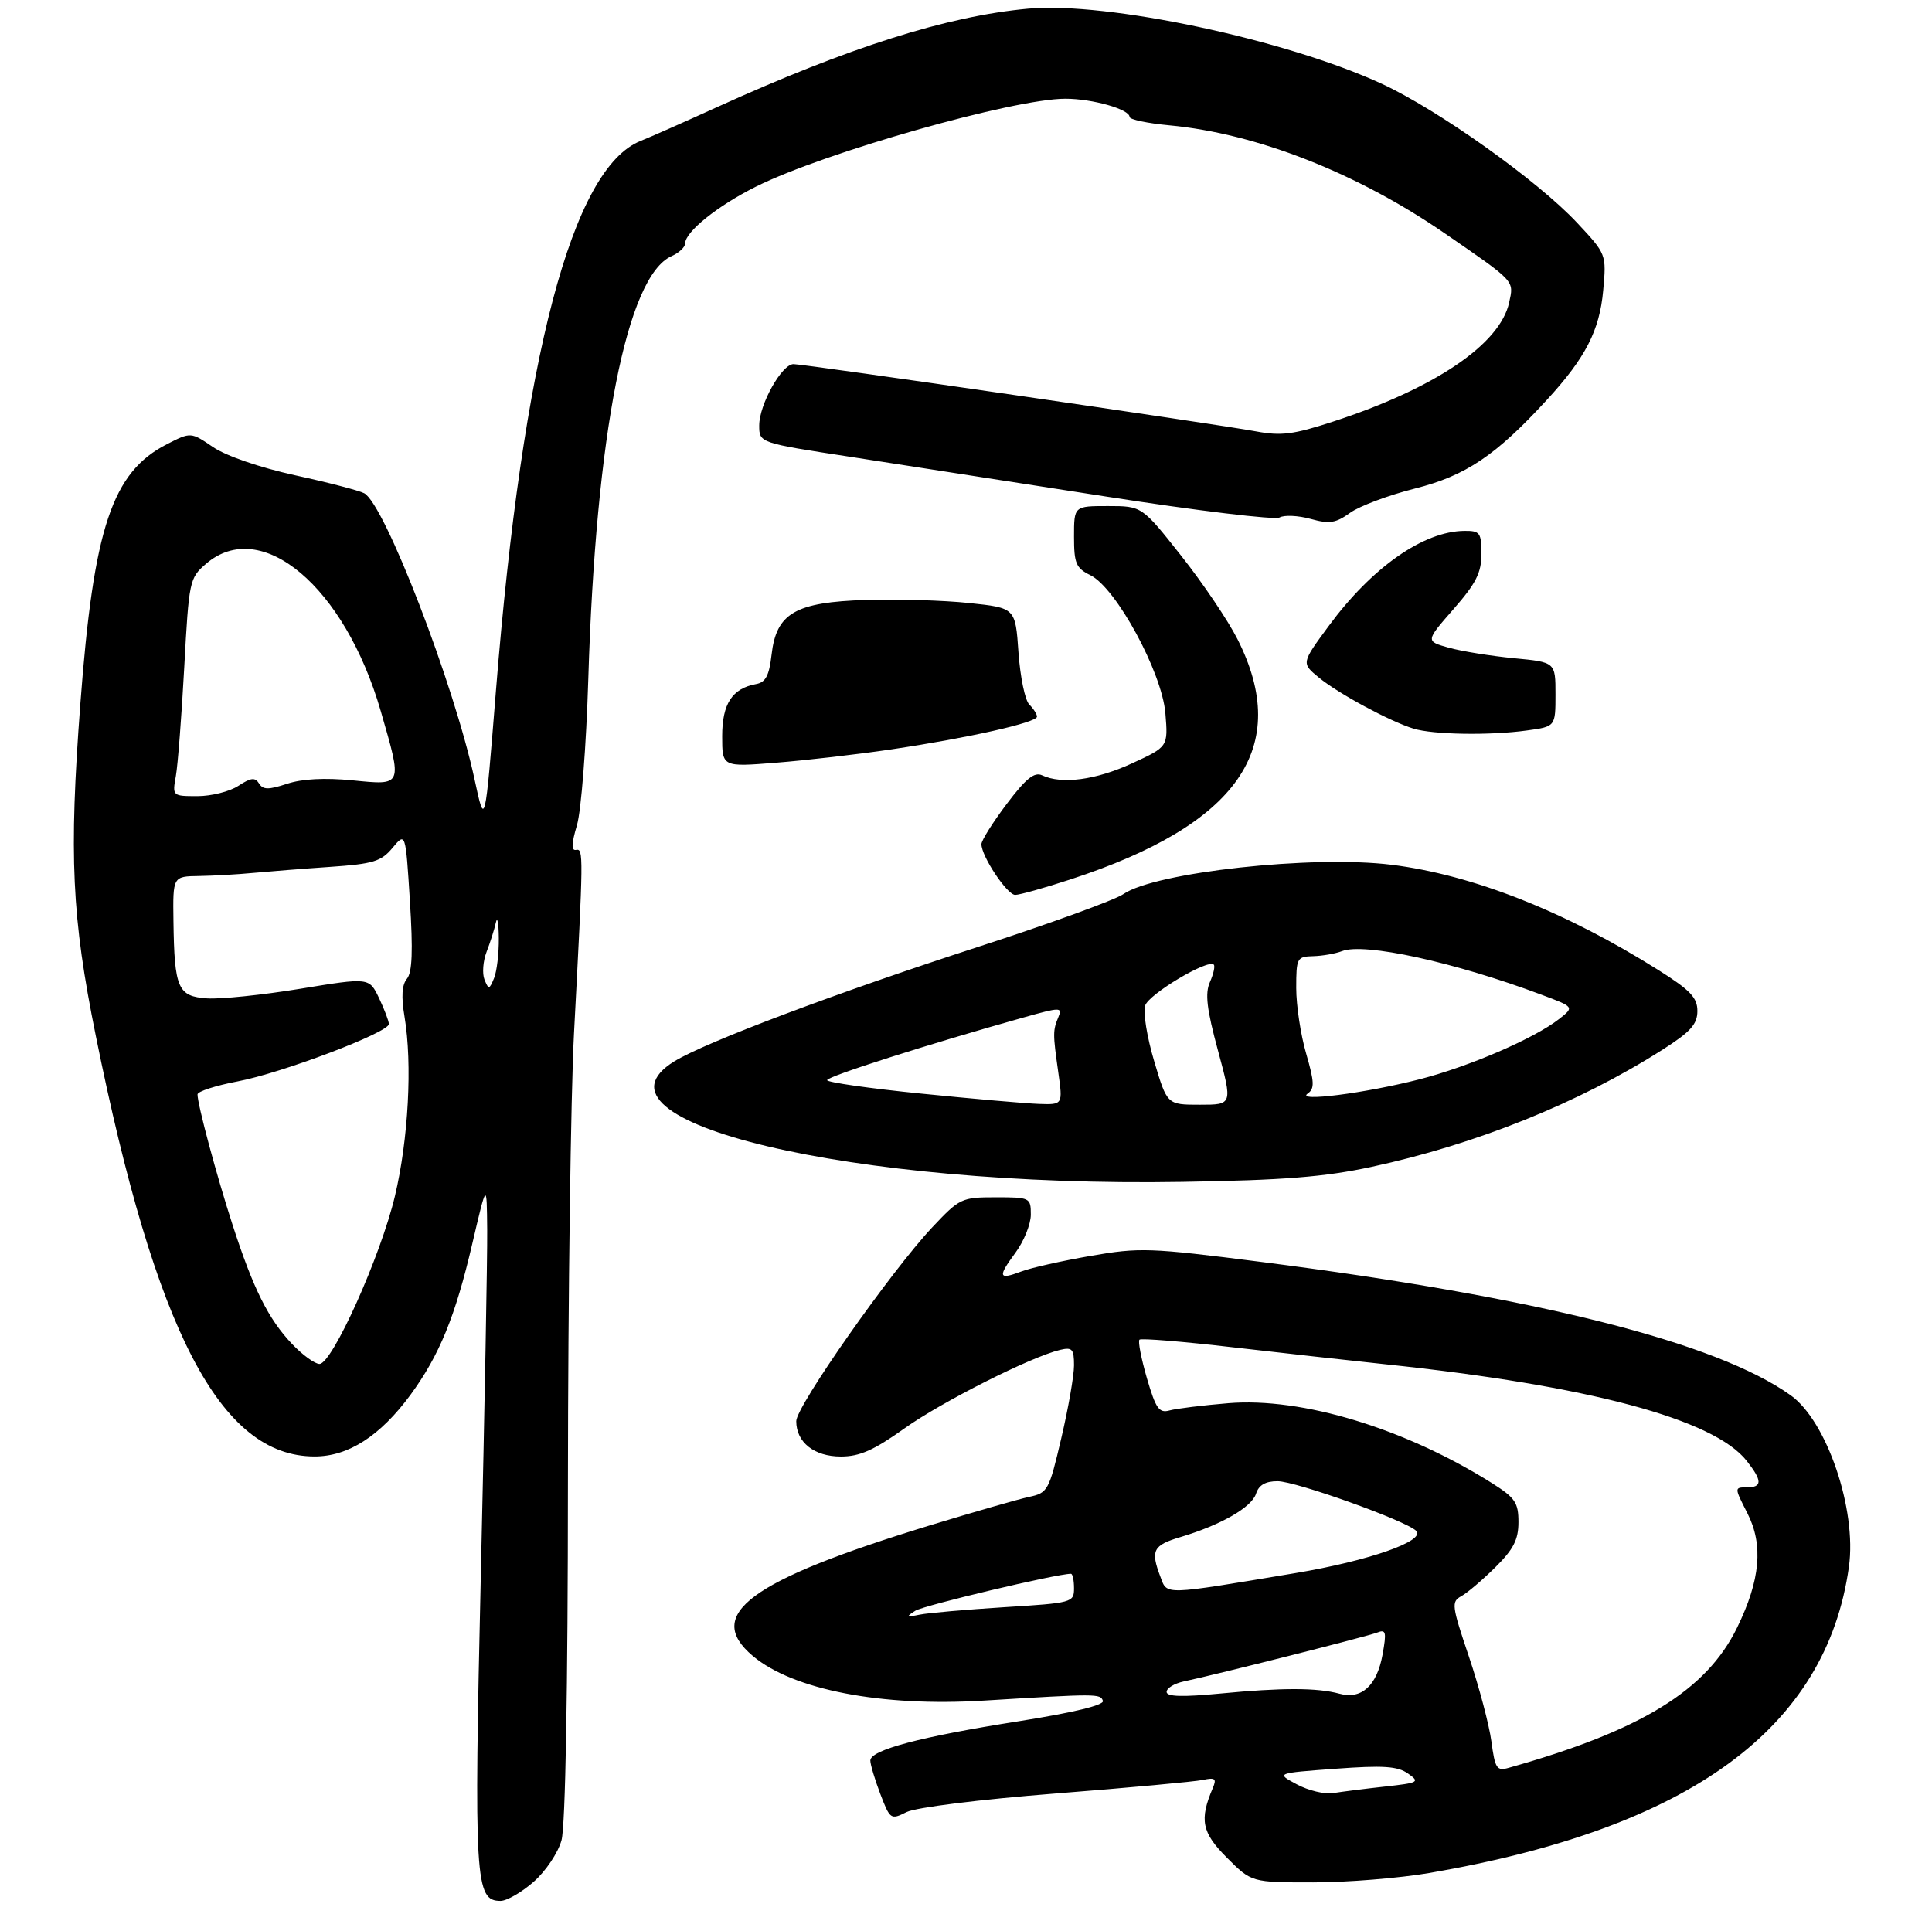 <?xml version="1.0" encoding="UTF-8" standalone="no"?>
<!DOCTYPE svg PUBLIC "-//W3C//DTD SVG 1.1//EN" "http://www.w3.org/Graphics/SVG/1.1/DTD/svg11.dtd" >
<svg xmlns="http://www.w3.org/2000/svg" xmlns:xlink="http://www.w3.org/1999/xlink" version="1.1" viewBox="0 0 313 309">
 <g >
 <path fill="currentColor"
d=" M 86.44 304.92 C 88.41 303.19 90.40 300.23 90.97 298.17 C 91.60 295.89 92.00 273.85 92.01 240.00 C 92.03 210.02 92.47 177.40 92.99 167.50 C 94.53 138.29 94.54 137.48 93.33 137.71 C 92.54 137.87 92.58 136.70 93.47 133.71 C 94.16 131.38 94.98 120.79 95.31 110.00 C 96.52 70.32 101.56 44.74 108.79 41.51 C 110.01 40.97 111.00 40.04 111.00 39.45 C 111.00 37.56 116.31 33.31 122.50 30.23 C 133.62 24.69 164.22 16.00 172.60 16.00 C 176.99 16.00 183.00 17.71 183.00 18.95 C 183.00 19.37 185.90 19.98 189.44 20.31 C 203.59 21.63 219.83 28.01 234.09 37.83 C 245.57 45.74 245.28 45.43 244.49 49.03 C 243.01 55.80 232.43 62.95 215.92 68.33 C 209.57 70.40 207.56 70.66 203.50 69.90 C 197.22 68.73 130.35 59.00 128.56 59.00 C 126.66 59.00 123.00 65.54 123.00 68.94 C 123.00 71.76 123.00 71.76 137.75 74.02 C 145.86 75.27 164.52 78.17 179.21 80.46 C 193.90 82.75 206.54 84.28 207.30 83.85 C 208.06 83.42 210.33 83.53 212.33 84.08 C 215.39 84.93 216.40 84.77 218.73 83.09 C 220.25 82.00 224.98 80.23 229.23 79.16 C 237.45 77.09 242.32 73.82 250.59 64.81 C 256.87 57.98 259.14 53.56 259.73 47.07 C 260.26 41.19 260.26 41.19 255.48 36.08 C 249.10 29.26 232.97 17.78 223.86 13.58 C 208.30 6.40 179.34 0.25 166.58 1.41 C 153.46 2.61 137.58 7.64 116.08 17.40 C 110.81 19.80 105.28 22.25 103.78 22.84 C 92.69 27.27 84.69 57.72 80.34 111.99 C 78.57 134.12 78.57 134.12 76.89 126.31 C 73.57 110.88 62.30 81.64 59.00 79.92 C 58.17 79.48 53.14 78.17 47.80 77.01 C 42.08 75.75 36.63 73.88 34.51 72.44 C 30.92 70.00 30.92 70.00 27.05 71.97 C 18.16 76.51 15.16 85.50 13.02 114.00 C 11.16 138.68 11.62 148.56 15.52 167.84 C 25.21 215.80 35.69 235.98 50.95 235.99 C 56.43 236.00 61.59 232.68 66.50 226.01 C 71.18 219.62 73.77 213.31 76.52 201.50 C 78.86 191.50 78.86 191.50 78.93 199.29 C 78.97 203.58 78.51 228.48 77.91 254.63 C 76.77 304.83 76.96 308.00 81.09 308.00 C 82.10 308.00 84.51 306.61 86.44 304.92 Z  M 231.62 303.47 C 273.79 296.20 295.87 280.07 299.54 253.87 C 300.84 244.60 295.96 230.24 290.09 226.07 C 278.02 217.47 249.06 210.18 204.31 204.47 C 186.19 202.16 184.65 202.11 176.66 203.50 C 172.00 204.31 166.96 205.44 165.46 206.02 C 161.75 207.42 161.60 206.93 164.51 202.98 C 165.88 201.13 167.00 198.35 167.00 196.81 C 167.00 194.06 166.88 194.00 161.30 194.00 C 155.77 194.00 155.47 194.15 151.01 198.89 C 144.32 206.02 129.00 227.86 129.00 230.27 C 129.00 233.70 131.90 236.00 136.23 236.00 C 139.27 236.00 141.55 234.99 146.48 231.48 C 152.54 227.15 167.00 219.85 171.75 218.72 C 173.71 218.26 174.00 218.58 174.00 221.22 C 174.00 222.89 173.07 228.22 171.93 233.06 C 169.94 241.56 169.75 241.90 166.68 242.55 C 164.93 242.93 157.66 245.02 150.51 247.20 C 121.45 256.09 113.99 261.61 121.97 268.32 C 128.48 273.80 142.80 276.57 159.35 275.55 C 177.82 274.42 178.28 274.42 178.68 275.59 C 178.92 276.28 173.89 277.49 165.05 278.89 C 149.09 281.40 141.00 283.55 141.00 285.26 C 141.00 285.90 141.73 288.34 142.62 290.68 C 144.20 294.81 144.31 294.89 146.87 293.61 C 148.38 292.86 158.68 291.57 171.00 290.60 C 182.82 289.67 193.57 288.68 194.88 288.40 C 196.86 287.98 197.13 288.19 196.49 289.70 C 194.28 294.87 194.70 296.93 198.77 301.00 C 202.76 305.00 202.76 305.00 212.75 305.00 C 218.24 305.00 226.73 304.31 231.62 303.47 Z  M 222.20 189.07 C 239.09 185.43 255.76 178.73 269.24 170.15 C 273.87 167.21 274.98 165.98 274.99 163.84 C 275.00 161.66 273.87 160.46 268.72 157.21 C 253.67 147.71 238.59 141.75 225.45 140.12 C 212.67 138.53 187.13 141.33 182.00 144.87 C 180.62 145.82 170.05 149.67 158.50 153.41 C 135.52 160.87 114.34 168.85 109.25 171.97 C 93.31 181.77 138.05 192.39 191.50 191.50 C 208.03 191.23 214.56 190.71 222.20 189.07 Z  M 173.40 142.50 C 200.64 133.61 209.35 121.08 200.48 103.56 C 198.96 100.55 194.86 94.47 191.36 90.05 C 185.00 82.00 185.00 82.00 179.50 82.00 C 174.00 82.00 174.00 82.00 174.00 86.95 C 174.00 91.30 174.32 92.05 176.65 93.20 C 180.83 95.26 188.24 108.91 188.80 115.56 C 189.25 121.00 189.25 121.00 183.37 123.70 C 177.53 126.39 172.01 127.12 168.84 125.63 C 167.57 125.04 166.22 126.12 163.09 130.27 C 160.84 133.25 159.00 136.18 159.00 136.78 C 159.00 138.75 163.16 145.00 164.47 145.00 C 165.17 145.00 169.19 143.88 173.40 142.50 Z  M 144.42 121.42 C 156.82 119.58 168.00 117.07 168.00 116.12 C 168.00 115.72 167.44 114.84 166.75 114.15 C 166.06 113.47 165.28 109.66 165.00 105.70 C 164.50 98.50 164.50 98.50 157.00 97.71 C 152.88 97.27 145.37 97.05 140.32 97.21 C 128.82 97.57 125.77 99.35 125.00 106.09 C 124.61 109.48 124.04 110.56 122.50 110.84 C 118.62 111.55 117.00 114.03 117.00 119.29 C 117.00 124.28 117.00 124.28 125.75 123.58 C 130.56 123.20 138.96 122.23 144.42 121.42 Z  M 247.36 118.36 C 252.00 117.73 252.00 117.73 252.00 112.51 C 252.00 107.29 252.00 107.29 245.25 106.65 C 241.54 106.29 236.80 105.53 234.72 104.95 C 230.94 103.89 230.94 103.89 235.47 98.71 C 239.13 94.53 240.00 92.81 240.00 89.77 C 240.00 86.32 239.77 86.00 237.25 86.02 C 230.60 86.08 222.26 91.93 215.24 101.46 C 210.83 107.45 210.83 107.45 213.66 109.78 C 216.83 112.39 225.18 116.89 229.00 118.06 C 232.18 119.04 241.36 119.19 247.36 118.36 Z  M 47.30 217.75 C 43.48 213.73 41.03 208.82 37.69 198.50 C 35.09 190.49 32.00 178.98 32.00 177.33 C 32.00 176.85 34.93 175.90 38.51 175.22 C 45.69 173.86 63.00 167.29 63.00 165.93 C 63.00 165.46 62.28 163.56 61.41 161.73 C 59.81 158.38 59.81 158.38 48.66 160.21 C 42.52 161.22 35.72 161.92 33.54 161.77 C 28.81 161.45 28.25 160.16 28.10 149.25 C 28.00 142.00 28.00 142.00 32.25 141.94 C 34.59 141.90 38.52 141.68 41.00 141.44 C 43.48 141.21 49.10 140.76 53.50 140.46 C 60.48 139.98 61.77 139.58 63.60 137.37 C 65.71 134.84 65.71 134.84 66.41 146.00 C 66.92 154.06 66.79 157.55 65.93 158.59 C 65.11 159.57 64.99 161.50 65.54 164.76 C 66.82 172.40 66.17 184.60 63.98 193.81 C 61.67 203.54 53.82 221.00 51.76 221.00 C 51.01 221.00 49.00 219.54 47.30 217.75 Z  M 78.49 158.73 C 78.10 157.76 78.25 155.73 78.83 154.23 C 79.41 152.73 80.09 150.60 80.33 149.50 C 80.57 148.40 80.79 149.53 80.81 152.00 C 80.84 154.47 80.49 157.40 80.04 158.50 C 79.28 160.35 79.16 160.37 78.49 158.73 Z  M 28.49 125.75 C 28.81 123.96 29.42 116.02 29.85 108.11 C 30.61 94.09 30.70 93.66 33.37 91.36 C 42.32 83.66 55.84 95.04 61.68 115.20 C 65.22 127.45 65.30 127.25 57.12 126.44 C 52.60 126.00 48.96 126.19 46.50 127.00 C 43.49 127.99 42.61 127.98 41.97 126.95 C 41.33 125.92 40.65 126.00 38.62 127.33 C 37.22 128.25 34.23 129.00 31.99 129.00 C 27.93 129.00 27.91 128.98 28.49 125.75 Z  M 210.10 289.12 C 206.70 287.30 206.70 287.30 216.35 286.59 C 224.09 286.02 226.41 286.17 228.10 287.36 C 230.08 288.75 229.86 288.87 224.35 289.48 C 221.13 289.83 217.38 290.31 216.00 290.53 C 214.62 290.76 211.97 290.12 210.10 289.12 Z  M 241.62 282.17 C 241.26 279.48 239.62 273.30 237.98 268.43 C 235.19 260.17 235.10 259.52 236.74 258.63 C 237.71 258.10 240.19 255.99 242.25 253.95 C 245.20 251.03 246.00 249.47 246.00 246.63 C 246.00 243.48 245.47 242.69 241.77 240.35 C 227.67 231.46 210.96 226.38 199.02 227.36 C 194.88 227.70 190.60 228.23 189.50 228.53 C 187.78 229.01 187.26 228.27 185.81 223.32 C 184.89 220.14 184.34 217.33 184.60 217.07 C 184.86 216.81 191.69 217.37 199.78 218.31 C 207.88 219.24 219.00 220.48 224.50 221.06 C 257.43 224.53 277.66 229.94 282.98 236.70 C 285.53 239.94 285.53 241.00 282.98 241.00 C 280.97 241.00 280.97 241.02 283.09 245.18 C 285.71 250.31 285.20 256.00 281.43 263.72 C 276.45 273.91 265.87 280.41 244.38 286.45 C 242.49 286.99 242.20 286.54 241.62 282.17 Z  M 189.00 274.14 C 189.00 273.53 190.24 272.78 191.75 272.45 C 197.31 271.27 221.55 265.14 223.13 264.52 C 224.54 263.96 224.65 264.43 223.98 268.13 C 223.06 273.15 220.56 275.41 217.00 274.43 C 213.40 273.45 207.72 273.44 197.75 274.40 C 191.55 274.99 189.00 274.92 189.00 274.14 Z  M 148.29 260.99 C 149.68 260.11 171.19 255.00 173.50 255.00 C 173.78 255.00 174.00 256.06 174.00 257.36 C 174.00 259.65 173.70 259.73 162.75 260.41 C 156.56 260.80 150.38 261.34 149.00 261.62 C 146.82 262.06 146.73 261.98 148.29 260.99 Z  M 188.00 255.50 C 186.37 251.21 186.79 250.38 191.25 249.05 C 197.83 247.08 202.79 244.23 203.49 242.02 C 203.94 240.62 205.01 240.00 206.98 240.00 C 209.91 240.00 227.77 246.39 229.43 248.04 C 231.05 249.65 221.74 252.91 209.86 254.89 C 188.22 258.50 189.13 258.48 188.00 255.50 Z  M 149.25 177.20 C 140.86 176.36 134.00 175.37 134.00 175.02 C 134.00 174.42 150.30 169.22 165.84 164.86 C 171.79 163.19 172.14 163.18 171.47 164.79 C 170.56 166.99 170.56 167.46 171.45 173.75 C 172.19 179.00 172.19 179.00 168.34 178.87 C 166.23 178.80 157.64 178.05 149.25 177.20 Z  M 186.99 171.96 C 185.83 168.09 185.17 164.03 185.52 162.94 C 186.11 161.08 195.69 155.36 196.64 156.30 C 196.88 156.54 196.60 157.81 196.02 159.12 C 195.20 160.97 195.49 163.47 197.33 170.25 C 199.69 179.00 199.69 179.00 194.39 179.00 C 189.08 179.00 189.08 179.00 186.99 171.96 Z  M 211.86 177.19 C 212.99 176.40 212.95 175.35 211.61 170.72 C 210.72 167.68 210.00 162.90 210.00 160.10 C 210.00 155.22 210.12 155.00 212.75 154.93 C 214.26 154.89 216.36 154.52 217.42 154.11 C 221.02 152.70 235.60 155.88 249.74 161.18 C 255.06 163.17 255.06 163.17 252.59 165.11 C 248.58 168.26 238.04 172.81 229.99 174.88 C 221.07 177.16 209.85 178.59 211.86 177.19 Z "/>
</g>
</svg>